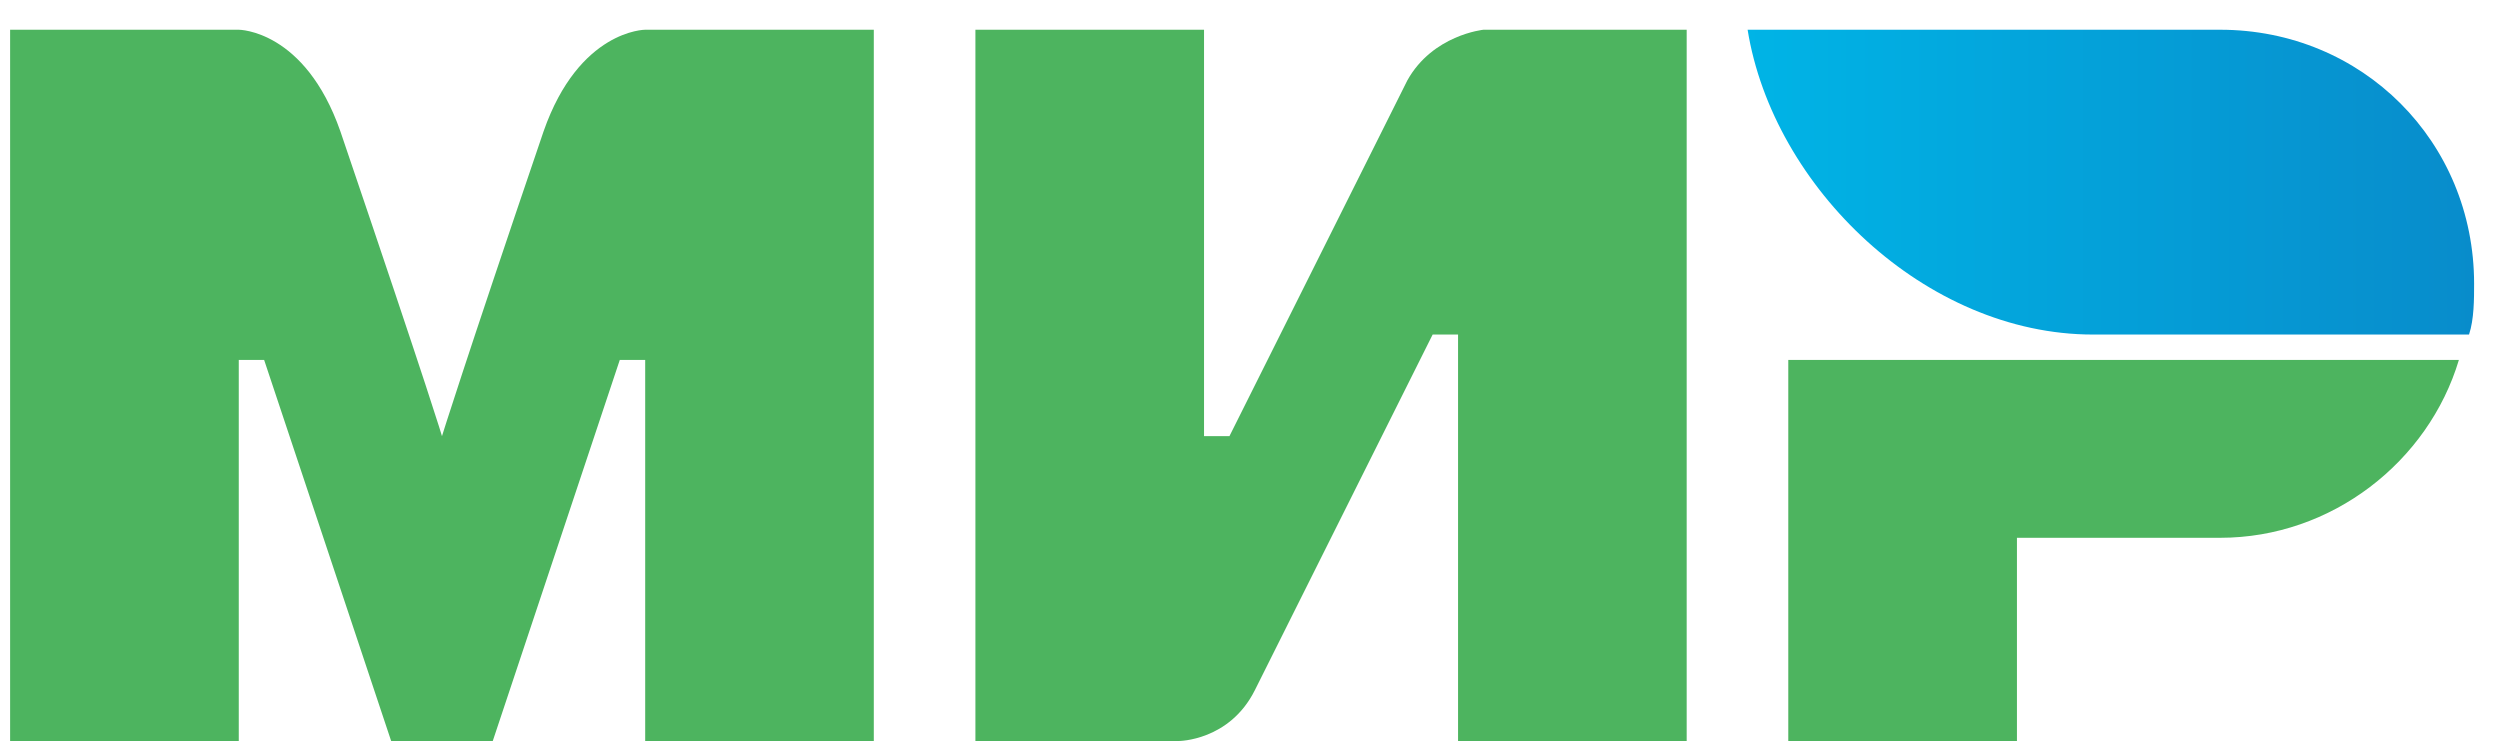 <svg width="67" height="20" viewBox="0 0 67 20" fill="none" xmlns="http://www.w3.org/2000/svg">
<path fill-rule="evenodd" clip-rule="evenodd" d="M59.498 0.797H46.836C47.517 5.018 51.601 8.966 56.095 8.966H66.17C66.306 8.558 66.306 8.013 66.306 7.605C66.306 3.792 63.311 0.797 59.498 0.797Z" fill="url(#paint0_linear_514_1291)"/>
<path d="M0.271 0.797V19.859H6.399V9.647H7.079L10.483 19.859H13.206L16.61 9.647H17.291V19.859H23.418V0.797H17.291C17.291 0.797 15.52 0.797 14.568 3.52C12.39 9.919 11.845 11.689 11.845 11.689C11.845 11.689 11.574 10.736 9.122 3.52C8.17 0.797 6.399 0.797 6.399 0.797H0.271Z" fill="#4DB45F"/>
<path d="M26.141 0.797V19.859H31.588C31.588 19.859 32.949 19.859 33.63 18.497L38.395 8.966H39.076V19.859H45.203V0.797H39.757C39.757 0.797 38.395 0.933 37.715 2.158L32.949 11.689H32.268V0.797H26.141Z" fill="#4DB45F"/>
<path d="M47.926 9.647V19.859H54.054V14.413H59.5C62.494 14.413 65.082 12.37 65.898 9.647H47.926Z" fill="#4DB45F"/>
<defs>
<linearGradient id="paint0_linear_514_1291" x1="46.801" y1="4.882" x2="66.306" y2="4.882" gradientUnits="userSpaceOnUse">
<stop stop-color="#00B4E6"/>
<stop offset="1" stop-color="#088CCB"/>
</linearGradient>
</defs>
</svg>
